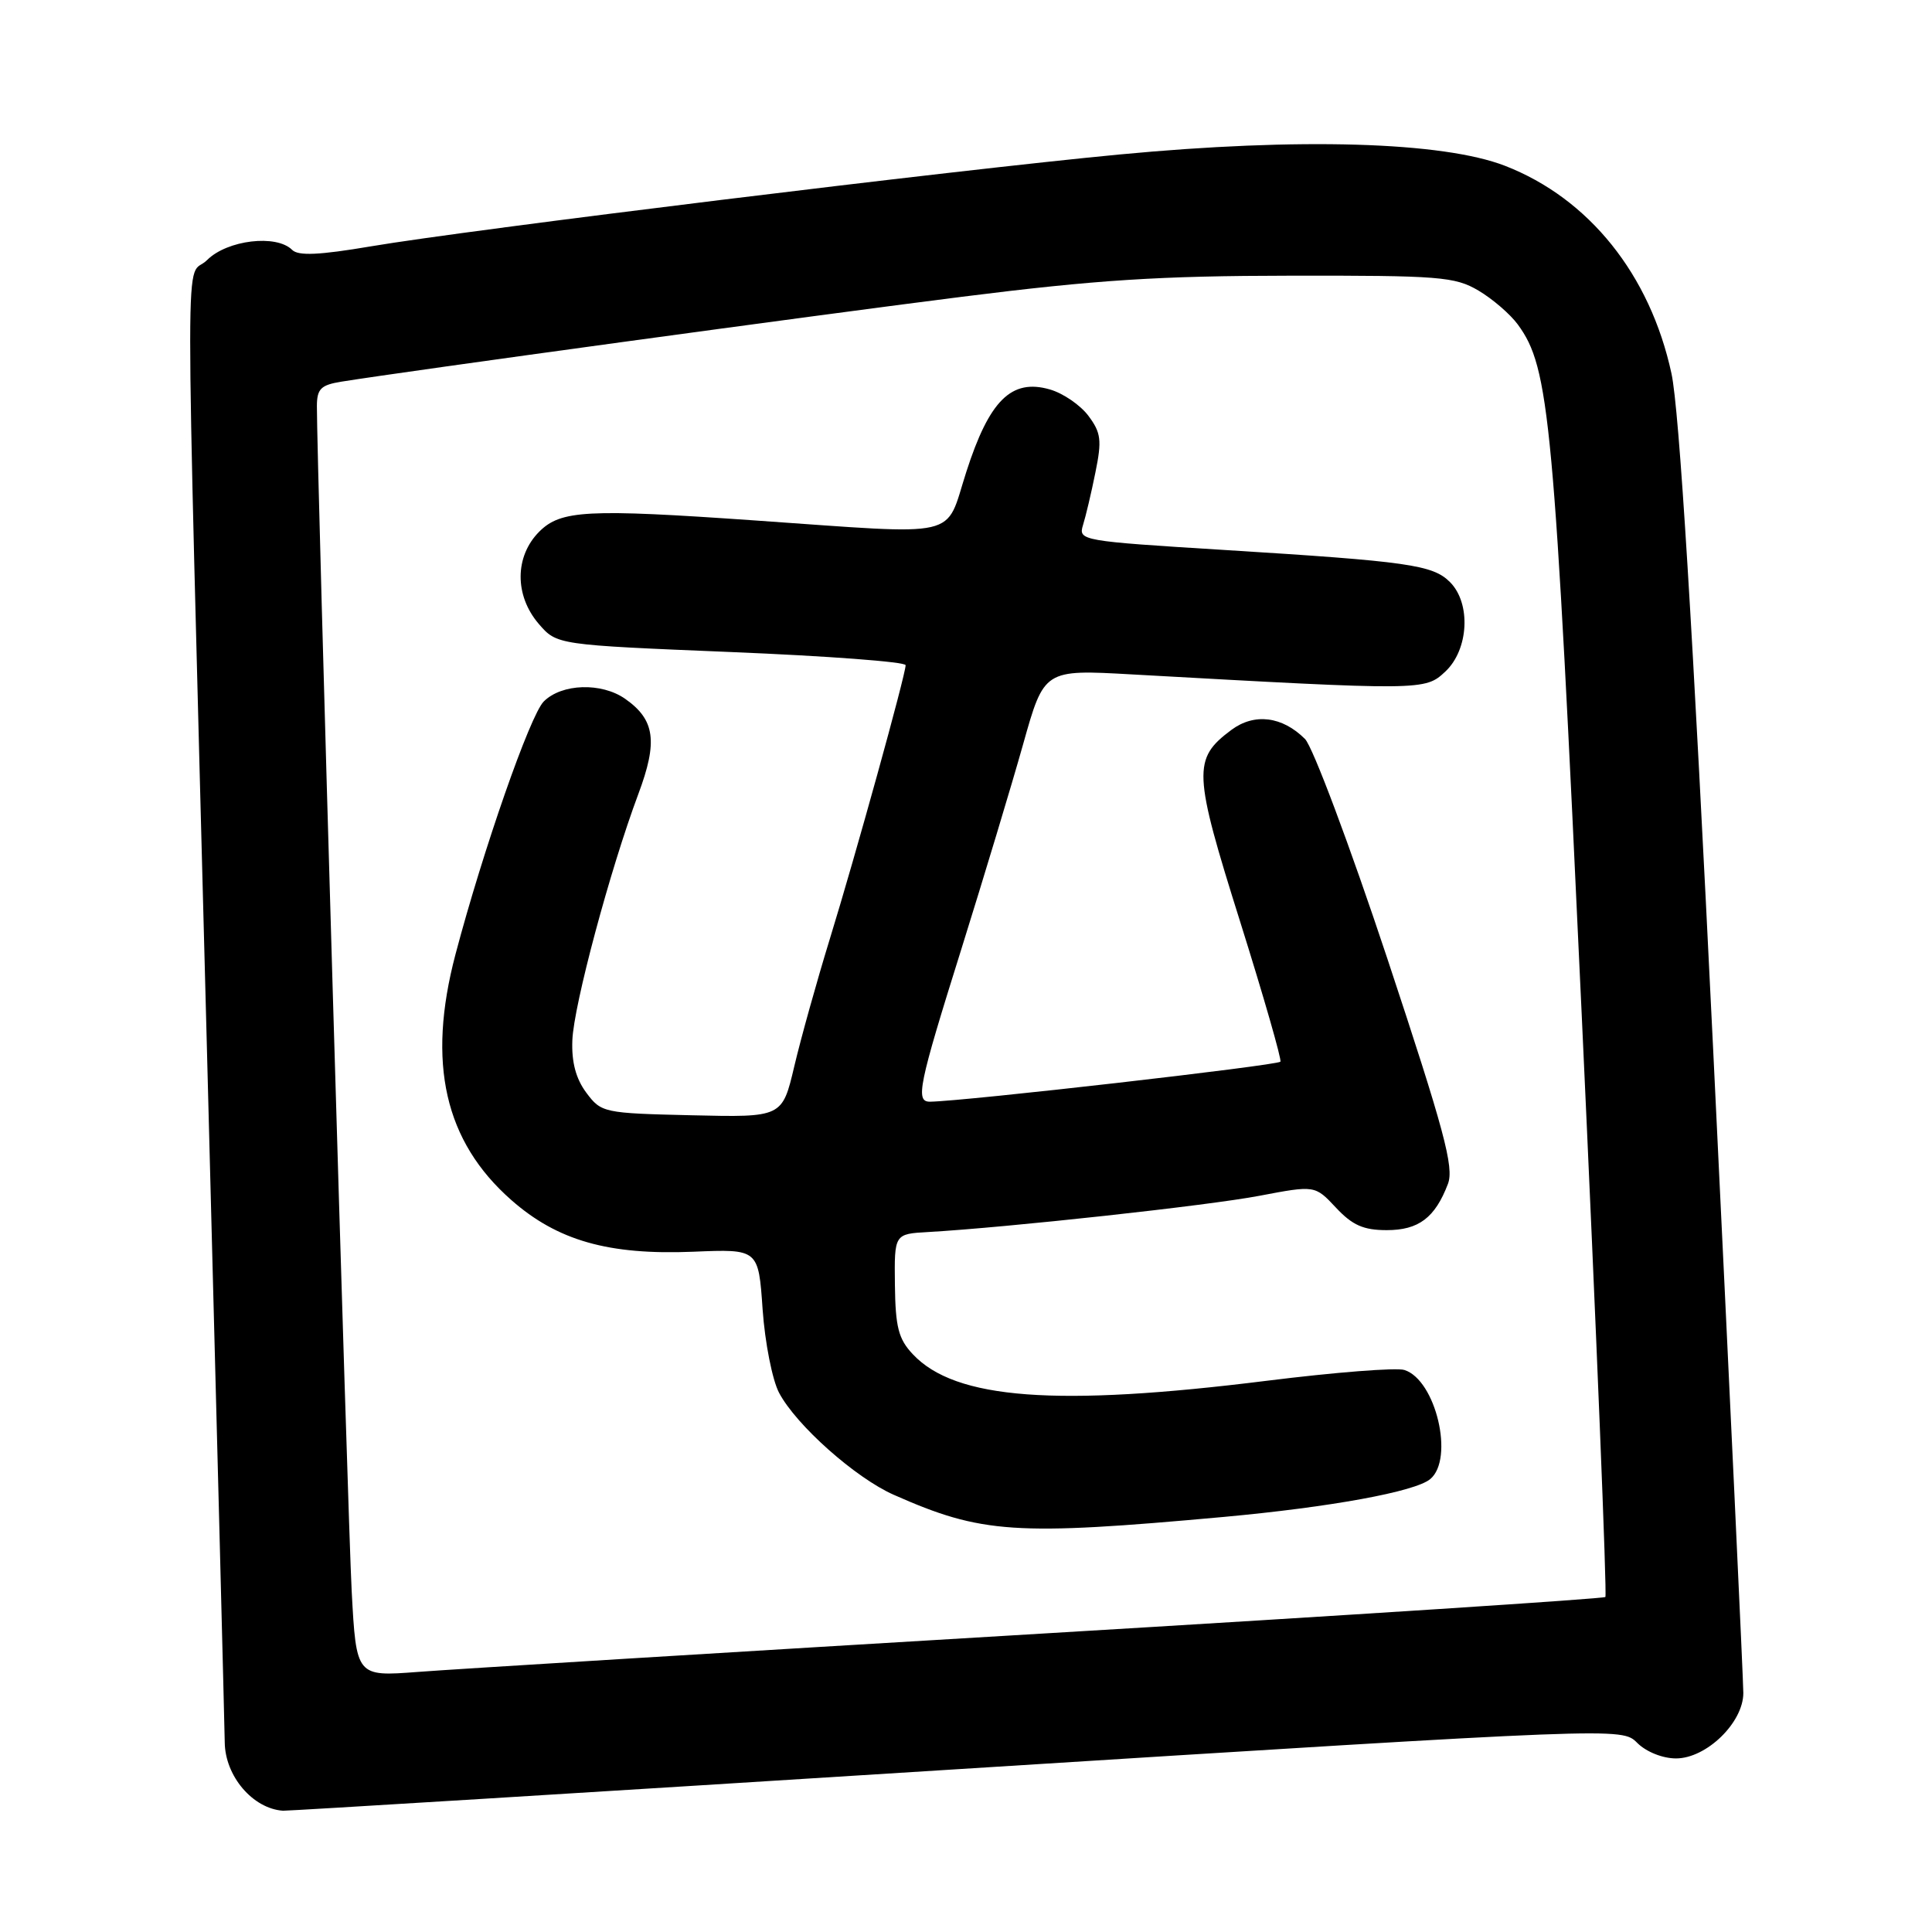 <?xml version="1.0" encoding="UTF-8" standalone="no"?>
<!DOCTYPE svg PUBLIC "-//W3C//DTD SVG 1.1//EN" "http://www.w3.org/Graphics/SVG/1.1/DTD/svg11.dtd" >
<svg xmlns="http://www.w3.org/2000/svg" xmlns:xlink="http://www.w3.org/1999/xlink" version="1.1" viewBox="0 0 256 256">
 <g >
 <path fill="currentColor"
d=" M 126.69 234.44 C 214.89 228.89 214.89 228.89 216.94 230.94 C 218.13 232.13 220.31 233.00 222.08 233.00 C 226.11 233.00 231.00 228.25 231.00 224.33 C 231.00 222.78 229.20 184.39 227.00 139.01 C 224.28 82.95 222.51 54.26 221.48 49.50 C 218.65 36.39 210.55 26.29 199.42 21.97 C 191.16 18.77 172.19 18.21 148.34 20.47 C 126.65 22.52 62.05 30.45 49.16 32.64 C 42.31 33.80 39.53 33.93 38.71 33.11 C 36.62 31.02 30.11 31.80 27.45 34.45 C 24.46 37.45 24.47 25.76 27.38 137.50 C 28.69 187.55 29.77 229.57 29.78 230.88 C 29.83 235.35 33.50 239.66 37.50 239.93 C 38.05 239.97 78.19 237.50 126.69 234.44 Z  M 46.60 210.83 C 46.08 201.01 41.97 61.17 41.99 53.80 C 42.00 51.52 42.52 51.01 45.25 50.57 C 54.11 49.15 108.12 41.76 127.50 39.32 C 145.32 37.08 153.59 36.55 171.00 36.53 C 190.73 36.50 192.78 36.66 195.90 38.50 C 197.76 39.60 200.11 41.62 201.12 43.00 C 205.33 48.76 205.92 55.12 209.58 134.34 C 211.54 176.61 212.95 211.38 212.72 211.61 C 212.49 211.84 178.82 214.03 137.90 216.47 C 96.98 218.91 59.83 221.19 55.35 221.54 C 47.21 222.16 47.21 222.16 46.60 210.83 Z  M 162.16 201.00 C 176.32 199.70 187.50 197.66 189.51 195.99 C 192.73 193.32 190.26 182.85 186.09 181.53 C 185.03 181.19 176.82 181.84 167.85 182.96 C 139.99 186.44 126.58 185.44 120.96 179.45 C 119.05 177.43 118.65 175.86 118.58 170.25 C 118.50 163.50 118.50 163.50 123.00 163.25 C 133.46 162.65 160.06 159.75 166.87 158.45 C 174.24 157.05 174.24 157.05 177.02 160.02 C 179.20 162.35 180.66 163.00 183.75 163.00 C 187.98 163.00 190.15 161.36 191.86 156.87 C 192.69 154.68 191.38 149.80 183.83 127.02 C 178.85 112.03 173.95 98.95 172.92 97.92 C 169.91 94.91 166.21 94.45 163.16 96.72 C 158.01 100.56 158.09 102.31 164.33 122.14 C 167.47 132.13 169.86 140.47 169.66 140.68 C 169.14 141.19 127.90 145.91 123.25 145.98 C 121.26 146.01 121.69 143.92 127.40 125.71 C 130.36 116.24 134.04 104.05 135.57 98.61 C 138.35 88.71 138.35 88.71 149.93 89.36 C 188.65 91.52 188.81 91.52 191.52 88.98 C 194.62 86.07 194.94 79.94 192.13 77.13 C 189.85 74.85 186.66 74.39 162.18 72.87 C 143.29 71.70 142.87 71.63 143.50 69.59 C 143.86 68.44 144.61 65.29 145.15 62.59 C 146.02 58.33 145.89 57.33 144.22 55.10 C 143.16 53.68 140.86 52.10 139.10 51.60 C 134.02 50.14 131.09 53.04 128.04 62.53 C 125.14 71.50 127.79 70.89 100.00 68.96 C 77.80 67.41 74.31 67.59 71.45 70.45 C 68.19 73.72 68.16 78.91 71.39 82.67 C 73.79 85.45 73.79 85.45 96.89 86.40 C 109.60 86.92 120.00 87.70 120.00 88.14 C 120.00 89.39 113.35 113.40 109.93 124.50 C 108.24 130.00 106.13 137.55 105.25 141.28 C 103.65 148.06 103.65 148.06 91.68 147.78 C 79.97 147.51 79.67 147.44 77.69 144.79 C 76.31 142.94 75.72 140.73 75.84 137.83 C 76.02 133.20 80.84 115.22 84.58 105.22 C 87.19 98.25 86.79 95.37 82.84 92.60 C 79.70 90.40 74.43 90.57 72.05 92.95 C 70.24 94.76 64.00 112.65 60.35 126.47 C 56.55 140.87 58.91 151.23 67.75 159.01 C 73.87 164.40 80.64 166.32 91.87 165.86 C 100.50 165.50 100.50 165.50 101.05 173.50 C 101.36 177.90 102.34 182.87 103.23 184.55 C 105.50 188.85 113.36 195.83 118.43 198.07 C 130.09 203.23 134.46 203.52 162.16 201.00 Z "/>
</g>
</svg>